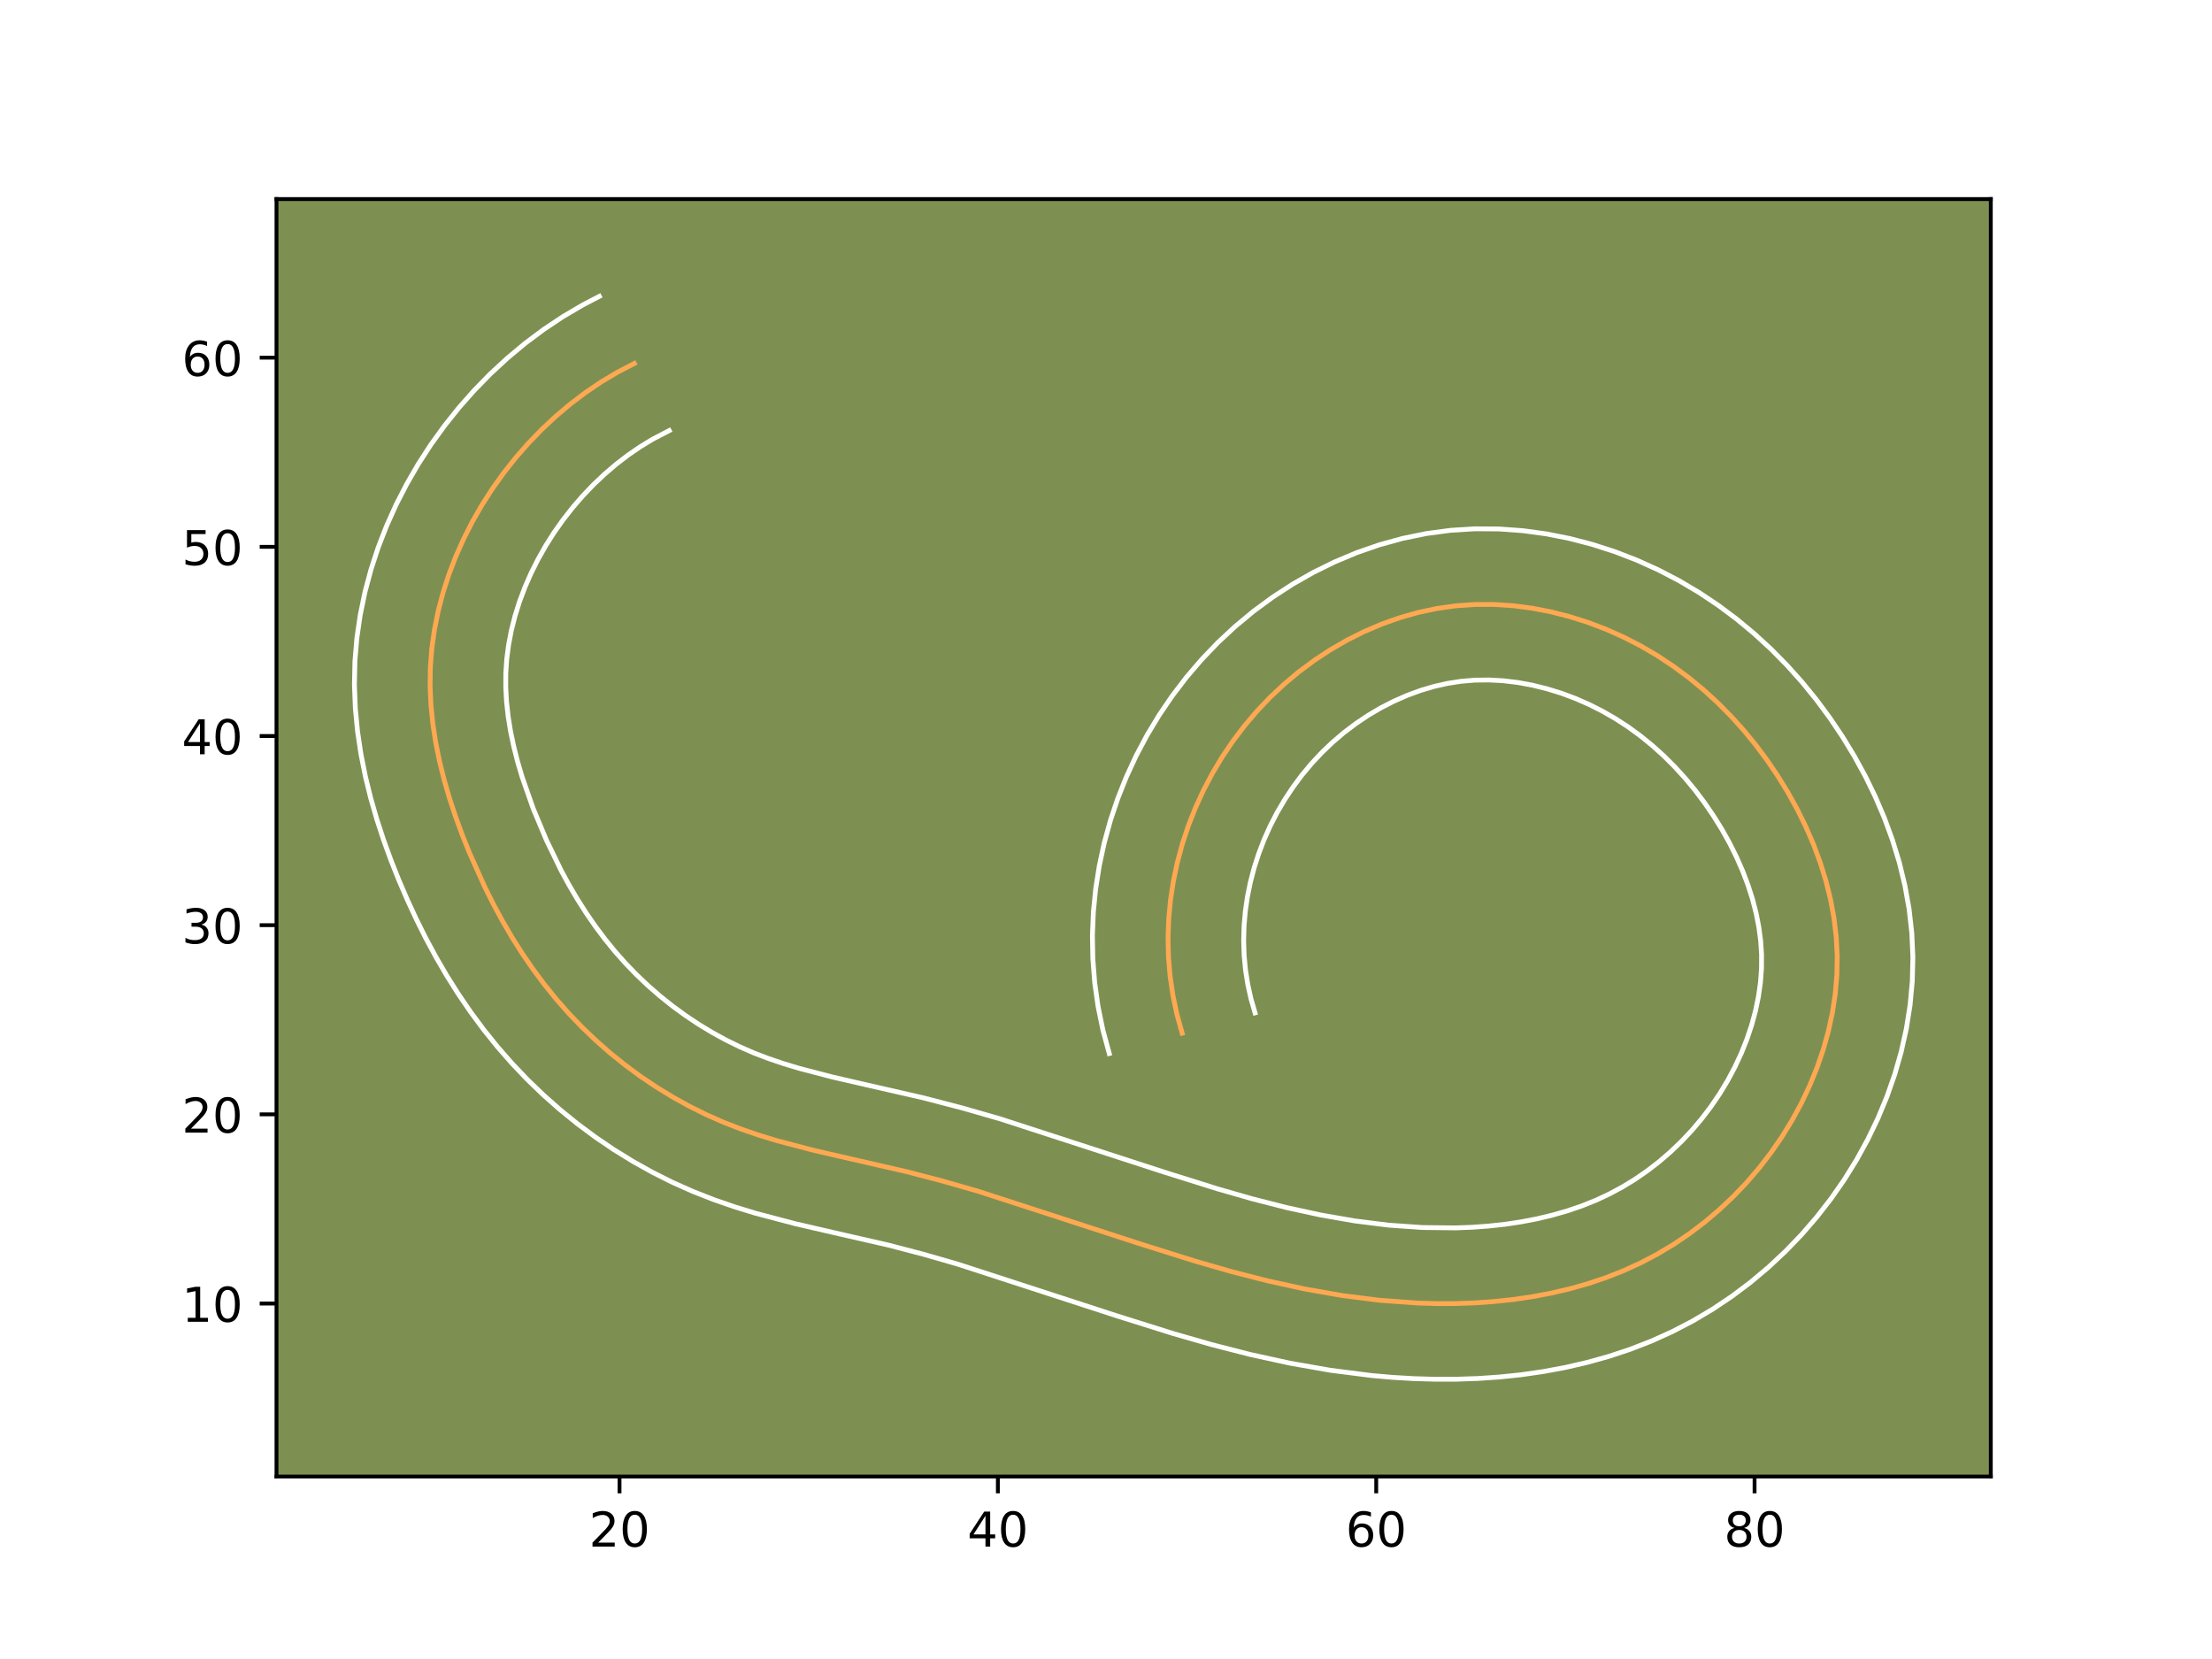 <?xml version="1.0" encoding="utf-8" standalone="no"?>
<!DOCTYPE svg PUBLIC "-//W3C//DTD SVG 1.1//EN"
  "http://www.w3.org/Graphics/SVG/1.1/DTD/svg11.dtd">
<!-- Created with matplotlib (https://matplotlib.org/) -->
<svg height="345.6pt" version="1.1" viewBox="0 0 460.8 345.6" width="460.8pt" xmlns="http://www.w3.org/2000/svg" xmlns:xlink="http://www.w3.org/1999/xlink">
 <defs>
  <style type="text/css">*{stroke-linecap:butt;stroke-linejoin:round;}</style>
 </defs>
 <g id="figure_1">
  <g id="patch_1">
   <path d="M 0 345.6 
L 460.8 345.6 
L 460.8 0 
L 0 0 
z
" style="fill:#ffffff;"/>
  </g>
  <g id="axes_1">
   <g id="patch_2">
    <path d="M 57.6 307.584 
L 414.72 307.584 
L 414.72 41.472 
L 57.6 41.472 
z
" style="fill:#7d9051;"/>
   </g>
   <g id="matplotlib.axis_1">
    <g id="xtick_1">
     <g id="line2d_1">
      <defs>
       <path d="M 0 0 
L 0 3.5 
" id="mc864f227c4" style="stroke:#000000;stroke-width:0.8;"/>
      </defs>
      <g>
       <use style="stroke:#000000;stroke-width:0.8;" x="129.058" xlink:href="#mc864f227c4" y="307.584"/>
      </g>
     </g>
     <g id="text_1">
      <!-- 20 -->
      <g transform="translate(122.696 322.182)scale(0.1 -0.1)">
       <defs>
        <path d="M 19.188 8.297 
L 53.609 8.297 
L 53.609 0 
L 7.328 0 
L 7.328 8.297 
Q 12.938 14.109 22.625 23.891 
Q 32.328 33.688 34.812 36.531 
Q 39.547 41.844 41.422 45.531 
Q 43.312 49.219 43.312 52.781 
Q 43.312 58.594 39.234 62.25 
Q 35.156 65.922 28.609 65.922 
Q 23.969 65.922 18.812 64.312 
Q 13.672 62.703 7.812 59.422 
L 7.812 69.391 
Q 13.766 71.781 18.938 73 
Q 24.125 74.219 28.422 74.219 
Q 39.75 74.219 46.484 68.547 
Q 53.219 62.891 53.219 53.422 
Q 53.219 48.922 51.531 44.891 
Q 49.859 40.875 45.406 35.406 
Q 44.188 33.984 37.641 27.219 
Q 31.109 20.453 19.188 8.297 
z
" id="DejaVuSans-50"/>
        <path d="M 31.781 66.406 
Q 24.172 66.406 20.328 58.906 
Q 16.5 51.422 16.5 36.375 
Q 16.5 21.391 20.328 13.891 
Q 24.172 6.391 31.781 6.391 
Q 39.453 6.391 43.281 13.891 
Q 47.125 21.391 47.125 36.375 
Q 47.125 51.422 43.281 58.906 
Q 39.453 66.406 31.781 66.406 
z
M 31.781 74.219 
Q 44.047 74.219 50.516 64.516 
Q 56.984 54.828 56.984 36.375 
Q 56.984 17.969 50.516 8.266 
Q 44.047 -1.422 31.781 -1.422 
Q 19.531 -1.422 13.062 8.266 
Q 6.594 17.969 6.594 36.375 
Q 6.594 54.828 13.062 64.516 
Q 19.531 74.219 31.781 74.219 
z
" id="DejaVuSans-48"/>
       </defs>
       <use xlink:href="#DejaVuSans-50"/>
       <use x="63.623" xlink:href="#DejaVuSans-48"/>
      </g>
     </g>
    </g>
    <g id="xtick_2">
     <g id="line2d_2">
      <g>
       <use style="stroke:#000000;stroke-width:0.8;" x="207.875" xlink:href="#mc864f227c4" y="307.584"/>
      </g>
     </g>
     <g id="text_2">
      <!-- 40 -->
      <g transform="translate(201.512 322.182)scale(0.1 -0.1)">
       <defs>
        <path d="M 37.797 64.312 
L 12.891 25.391 
L 37.797 25.391 
z
M 35.203 72.906 
L 47.609 72.906 
L 47.609 25.391 
L 58.016 25.391 
L 58.016 17.188 
L 47.609 17.188 
L 47.609 0 
L 37.797 0 
L 37.797 17.188 
L 4.891 17.188 
L 4.891 26.703 
z
" id="DejaVuSans-52"/>
       </defs>
       <use xlink:href="#DejaVuSans-52"/>
       <use x="63.623" xlink:href="#DejaVuSans-48"/>
      </g>
     </g>
    </g>
    <g id="xtick_3">
     <g id="line2d_3">
      <g>
       <use style="stroke:#000000;stroke-width:0.8;" x="286.692" xlink:href="#mc864f227c4" y="307.584"/>
      </g>
     </g>
     <g id="text_3">
      <!-- 60 -->
      <g transform="translate(280.329 322.182)scale(0.1 -0.1)">
       <defs>
        <path d="M 33.016 40.375 
Q 26.375 40.375 22.484 35.828 
Q 18.609 31.297 18.609 23.391 
Q 18.609 15.531 22.484 10.953 
Q 26.375 6.391 33.016 6.391 
Q 39.656 6.391 43.531 10.953 
Q 47.406 15.531 47.406 23.391 
Q 47.406 31.297 43.531 35.828 
Q 39.656 40.375 33.016 40.375 
z
M 52.594 71.297 
L 52.594 62.312 
Q 48.875 64.062 45.094 64.984 
Q 41.312 65.922 37.594 65.922 
Q 27.828 65.922 22.672 59.328 
Q 17.531 52.734 16.797 39.406 
Q 19.672 43.656 24.016 45.922 
Q 28.375 48.188 33.594 48.188 
Q 44.578 48.188 50.953 41.516 
Q 57.328 34.859 57.328 23.391 
Q 57.328 12.156 50.688 5.359 
Q 44.047 -1.422 33.016 -1.422 
Q 20.359 -1.422 13.672 8.266 
Q 6.984 17.969 6.984 36.375 
Q 6.984 53.656 15.188 63.938 
Q 23.391 74.219 37.203 74.219 
Q 40.922 74.219 44.703 73.484 
Q 48.484 72.75 52.594 71.297 
z
" id="DejaVuSans-54"/>
       </defs>
       <use xlink:href="#DejaVuSans-54"/>
       <use x="63.623" xlink:href="#DejaVuSans-48"/>
      </g>
     </g>
    </g>
    <g id="xtick_4">
     <g id="line2d_4">
      <g>
       <use style="stroke:#000000;stroke-width:0.8;" x="365.509" xlink:href="#mc864f227c4" y="307.584"/>
      </g>
     </g>
     <g id="text_4">
      <!-- 80 -->
      <g transform="translate(359.146 322.182)scale(0.1 -0.1)">
       <defs>
        <path d="M 31.781 34.625 
Q 24.75 34.625 20.719 30.859 
Q 16.703 27.094 16.703 20.516 
Q 16.703 13.922 20.719 10.156 
Q 24.75 6.391 31.781 6.391 
Q 38.812 6.391 42.859 10.172 
Q 46.922 13.969 46.922 20.516 
Q 46.922 27.094 42.891 30.859 
Q 38.875 34.625 31.781 34.625 
z
M 21.922 38.812 
Q 15.578 40.375 12.031 44.719 
Q 8.5 49.078 8.5 55.328 
Q 8.5 64.062 14.719 69.141 
Q 20.953 74.219 31.781 74.219 
Q 42.672 74.219 48.875 69.141 
Q 55.078 64.062 55.078 55.328 
Q 55.078 49.078 51.531 44.719 
Q 48 40.375 41.703 38.812 
Q 48.828 37.156 52.797 32.312 
Q 56.781 27.484 56.781 20.516 
Q 56.781 9.906 50.312 4.234 
Q 43.844 -1.422 31.781 -1.422 
Q 19.734 -1.422 13.25 4.234 
Q 6.781 9.906 6.781 20.516 
Q 6.781 27.484 10.781 32.312 
Q 14.797 37.156 21.922 38.812 
z
M 18.312 54.391 
Q 18.312 48.734 21.844 45.562 
Q 25.391 42.391 31.781 42.391 
Q 38.141 42.391 41.719 45.562 
Q 45.312 48.734 45.312 54.391 
Q 45.312 60.062 41.719 63.234 
Q 38.141 66.406 31.781 66.406 
Q 25.391 66.406 21.844 63.234 
Q 18.312 60.062 18.312 54.391 
z
" id="DejaVuSans-56"/>
       </defs>
       <use xlink:href="#DejaVuSans-56"/>
       <use x="63.623" xlink:href="#DejaVuSans-48"/>
      </g>
     </g>
    </g>
   </g>
   <g id="matplotlib.axis_2">
    <g id="ytick_1">
     <g id="line2d_5">
      <defs>
       <path d="M 0 0 
L -3.5 0 
" id="m6a13c299a0" style="stroke:#000000;stroke-width:0.8;"/>
      </defs>
      <g>
       <use style="stroke:#000000;stroke-width:0.8;" x="57.6" xlink:href="#m6a13c299a0" y="271.553"/>
      </g>
     </g>
     <g id="text_5">
      <!-- 10 -->
      <g transform="translate(37.875 275.352)scale(0.1 -0.1)">
       <defs>
        <path d="M 12.406 8.297 
L 28.516 8.297 
L 28.516 63.922 
L 10.984 60.406 
L 10.984 69.391 
L 28.422 72.906 
L 38.281 72.906 
L 38.281 8.297 
L 54.391 8.297 
L 54.391 0 
L 12.406 0 
z
" id="DejaVuSans-49"/>
       </defs>
       <use xlink:href="#DejaVuSans-49"/>
       <use x="63.623" xlink:href="#DejaVuSans-48"/>
      </g>
     </g>
    </g>
    <g id="ytick_2">
     <g id="line2d_6">
      <g>
       <use style="stroke:#000000;stroke-width:0.8;" x="57.6" xlink:href="#m6a13c299a0" y="232.144"/>
      </g>
     </g>
     <g id="text_6">
      <!-- 20 -->
      <g transform="translate(37.875 235.944)scale(0.1 -0.1)">
       <use xlink:href="#DejaVuSans-50"/>
       <use x="63.623" xlink:href="#DejaVuSans-48"/>
      </g>
     </g>
    </g>
    <g id="ytick_3">
     <g id="line2d_7">
      <g>
       <use style="stroke:#000000;stroke-width:0.8;" x="57.6" xlink:href="#m6a13c299a0" y="192.736"/>
      </g>
     </g>
     <g id="text_7">
      <!-- 30 -->
      <g transform="translate(37.875 196.535)scale(0.1 -0.1)">
       <defs>
        <path d="M 40.578 39.312 
Q 47.656 37.797 51.625 33 
Q 55.609 28.219 55.609 21.188 
Q 55.609 10.406 48.188 4.484 
Q 40.766 -1.422 27.094 -1.422 
Q 22.516 -1.422 17.656 -0.516 
Q 12.797 0.391 7.625 2.203 
L 7.625 11.719 
Q 11.719 9.328 16.594 8.109 
Q 21.484 6.891 26.812 6.891 
Q 36.078 6.891 40.938 10.547 
Q 45.797 14.203 45.797 21.188 
Q 45.797 27.641 41.281 31.266 
Q 36.766 34.906 28.719 34.906 
L 20.219 34.906 
L 20.219 43.016 
L 29.109 43.016 
Q 36.375 43.016 40.234 45.922 
Q 44.094 48.828 44.094 54.297 
Q 44.094 59.906 40.109 62.906 
Q 36.141 65.922 28.719 65.922 
Q 24.656 65.922 20.016 65.031 
Q 15.375 64.156 9.812 62.312 
L 9.812 71.094 
Q 15.438 72.656 20.344 73.438 
Q 25.25 74.219 29.594 74.219 
Q 40.828 74.219 47.359 69.109 
Q 53.906 64.016 53.906 55.328 
Q 53.906 49.266 50.438 45.094 
Q 46.969 40.922 40.578 39.312 
z
" id="DejaVuSans-51"/>
       </defs>
       <use xlink:href="#DejaVuSans-51"/>
       <use x="63.623" xlink:href="#DejaVuSans-48"/>
      </g>
     </g>
    </g>
    <g id="ytick_4">
     <g id="line2d_8">
      <g>
       <use style="stroke:#000000;stroke-width:0.8;" x="57.6" xlink:href="#m6a13c299a0" y="153.328"/>
      </g>
     </g>
     <g id="text_8">
      <!-- 40 -->
      <g transform="translate(37.875 157.127)scale(0.1 -0.1)">
       <use xlink:href="#DejaVuSans-52"/>
       <use x="63.623" xlink:href="#DejaVuSans-48"/>
      </g>
     </g>
    </g>
    <g id="ytick_5">
     <g id="line2d_9">
      <g>
       <use style="stroke:#000000;stroke-width:0.8;" x="57.6" xlink:href="#m6a13c299a0" y="113.919"/>
      </g>
     </g>
     <g id="text_9">
      <!-- 50 -->
      <g transform="translate(37.875 117.718)scale(0.1 -0.1)">
       <defs>
        <path d="M 10.797 72.906 
L 49.516 72.906 
L 49.516 64.594 
L 19.828 64.594 
L 19.828 46.734 
Q 21.969 47.469 24.109 47.828 
Q 26.266 48.188 28.422 48.188 
Q 40.625 48.188 47.75 41.5 
Q 54.891 34.812 54.891 23.391 
Q 54.891 11.625 47.562 5.094 
Q 40.234 -1.422 26.906 -1.422 
Q 22.312 -1.422 17.547 -0.641 
Q 12.797 0.141 7.719 1.703 
L 7.719 11.625 
Q 12.109 9.234 16.797 8.062 
Q 21.484 6.891 26.703 6.891 
Q 35.156 6.891 40.078 11.328 
Q 45.016 15.766 45.016 23.391 
Q 45.016 31 40.078 35.438 
Q 35.156 39.891 26.703 39.891 
Q 22.75 39.891 18.812 39.016 
Q 14.891 38.141 10.797 36.281 
z
" id="DejaVuSans-53"/>
       </defs>
       <use xlink:href="#DejaVuSans-53"/>
       <use x="63.623" xlink:href="#DejaVuSans-48"/>
      </g>
     </g>
    </g>
    <g id="ytick_6">
     <g id="line2d_10">
      <g>
       <use style="stroke:#000000;stroke-width:0.8;" x="57.6" xlink:href="#m6a13c299a0" y="74.511"/>
      </g>
     </g>
     <g id="text_10">
      <!-- 60 -->
      <g transform="translate(37.875 78.31)scale(0.1 -0.1)">
       <use xlink:href="#DejaVuSans-54"/>
       <use x="63.623" xlink:href="#DejaVuSans-48"/>
      </g>
     </g>
    </g>
   </g>
   <g id="line2d_11">
    <path clip-path="url(#pa434b633f7)" d="M 246.267 215.234 
L 245.175 211.317 
L 244.34 207.364 
L 243.756 203.392 
L 243.417 199.408 
L 243.323 195.42 
L 243.465 191.44 
L 243.839 187.483 
L 244.438 183.554 
L 245.262 179.664 
L 246.298 175.826 
L 247.547 172.051 
L 249.002 168.346 
L 250.657 164.725 
L 252.509 161.197 
L 254.554 157.773 
L 256.781 154.463 
L 259.189 151.274 
L 261.774 148.224 
L 264.529 145.32 
L 267.449 142.573 
L 270.526 139.992 
L 273.754 137.592 
L 277.112 135.377 
L 280.591 133.367 
L 284.181 131.574 
L 287.866 130.002 
L 291.634 128.666 
L 295.468 127.578 
L 299.358 126.755 
L 303.295 126.199 
L 307.259 125.923 
L 311.235 125.923 
L 315.216 126.183 
L 319.18 126.699 
L 323.113 127.46 
L 327.003 128.453 
L 330.833 129.667 
L 334.585 131.097 
L 338.246 132.733 
L 341.804 134.561 
L 345.241 136.575 
L 348.559 138.766 
L 351.747 141.123 
L 354.809 143.645 
L 357.745 146.317 
L 360.543 149.135 
L 363.211 152.09 
L 365.741 155.172 
L 368.129 158.38 
L 370.38 161.702 
L 372.484 165.127 
L 374.431 168.65 
L 376.204 172.259 
L 377.796 175.944 
L 379.191 179.7 
L 380.373 183.507 
L 381.331 187.365 
L 382.052 191.262 
L 382.521 195.183 
L 382.726 199.124 
L 382.659 203.073 
L 382.32 207.018 
L 381.725 210.943 
L 380.882 214.836 
L 379.802 218.686 
L 378.494 222.478 
L 376.973 226.198 
L 375.243 229.839 
L 373.319 233.378 
L 371.211 236.81 
L 368.925 240.121 
L 366.474 243.301 
L 363.865 246.343 
L 361.103 249.236 
L 358.198 251.975 
L 355.16 254.552 
L 351.995 256.956 
L 348.713 259.183 
L 345.316 261.22 
L 341.816 263.064 
L 338.226 264.708 
L 334.545 266.154 
L 330.794 267.411 
L 326.979 268.487 
L 323.109 269.389 
L 319.2 270.126 
L 315.255 270.706 
L 311.291 271.127 
L 307.314 271.411 
L 303.334 271.553 
L 299.366 271.565 
L 295.405 271.454 
L 287.519 270.887 
L 279.685 269.898 
L 271.914 268.538 
L 264.205 266.855 
L 256.572 264.901 
L 248.998 262.725 
L 237.711 259.183 
L 203.974 248.223 
L 196.395 246.044 
L 188.762 244.054 
L 177.196 241.409 
L 169.495 239.632 
L 161.87 237.63 
L 158.106 236.483 
L 154.386 235.207 
L 150.713 233.784 
L 147.103 232.188 
L 143.556 230.426 
L 140.085 228.503 
L 136.692 226.426 
L 133.389 224.2 
L 130.185 221.835 
L 127.084 219.337 
L 124.097 216.712 
L 121.228 213.965 
L 118.485 211.104 
L 115.876 208.141 
L 113.397 205.071 
L 111.045 201.91 
L 108.814 198.659 
L 106.702 195.325 
L 104.704 191.908 
L 102.816 188.425 
L 101.035 184.87 
L 97.764 177.584 
L 96.274 173.863 
L 94.895 170.096 
L 93.638 166.289 
L 92.519 162.451 
L 91.561 158.585 
L 90.769 154.695 
L 90.17 150.79 
L 89.772 146.869 
L 89.595 142.944 
L 89.65 139.018 
L 89.953 135.101 
L 90.501 131.196 
L 91.281 127.318 
L 92.286 123.476 
L 93.508 119.681 
L 94.942 115.945 
L 96.574 112.276 
L 98.398 108.69 
L 100.404 105.19 
L 102.584 101.793 
L 104.932 98.511 
L 107.435 95.346 
L 110.091 92.316 
L 112.885 89.427 
L 115.813 86.696 
L 118.863 84.126 
L 122.028 81.734 
L 125.299 79.527 
L 128.672 77.518 
L 132.132 75.717 
L 132.132 75.717 
" style="fill:none;stroke:#fea952;stroke-linecap:square;"/>
   </g>
   <g id="line2d_12">
    <path clip-path="url(#pa434b633f7)" d="M 231.082 219.466 
L 229.752 214.577 
L 228.743 209.654 
L 228.05 204.728 
L 227.658 199.782 
L 227.569 194.858 
L 227.771 189.955 
L 228.256 185.107 
L 229.017 180.288 
L 230.043 175.555 
L 231.333 170.874 
L 232.874 166.291 
L 234.665 161.794 
L 236.701 157.396 
L 238.976 153.115 
L 241.474 148.975 
L 244.202 144.962 
L 247.163 141.082 
L 250.337 137.377 
L 253.728 133.838 
L 257.319 130.495 
L 261.12 127.342 
L 265.074 124.433 
L 269.228 121.727 
L 273.548 119.265 
L 277.994 117.076 
L 282.598 115.145 
L 287.332 113.501 
L 292.203 112.157 
L 297.155 111.146 
L 302.2 110.474 
L 307.259 110.16 
L 312.263 110.193 
L 317.251 110.552 
L 322.173 111.223 
L 327.013 112.187 
L 331.764 113.426 
L 336.449 114.938 
L 341.014 116.705 
L 345.45 118.712 
L 349.774 120.961 
L 353.927 123.421 
L 357.929 126.09 
L 361.769 128.956 
L 365.419 131.987 
L 368.931 135.21 
L 372.244 138.572 
L 375.395 142.088 
L 378.385 145.759 
L 381.181 149.54 
L 383.81 153.449 
L 386.281 157.503 
L 388.579 161.699 
L 390.674 166.007 
L 392.573 170.455 
L 394.245 175.025 
L 395.673 179.709 
L 396.831 184.497 
L 397.704 189.39 
L 398.263 194.365 
L 398.487 199.392 
L 398.365 204.422 
L 397.906 209.38 
L 397.131 214.28 
L 396.06 219.093 
L 394.703 223.829 
L 393.084 228.444 
L 391.211 232.962 
L 389.093 237.366 
L 386.751 241.628 
L 384.183 245.767 
L 381.411 249.744 
L 378.44 253.562 
L 375.265 257.23 
L 371.918 260.704 
L 368.395 263.996 
L 364.695 267.104 
L 360.844 270.002 
L 356.821 272.701 
L 352.665 275.165 
L 348.377 277.397 
L 343.991 279.379 
L 339.554 281.101 
L 335.073 282.583 
L 330.559 283.838 
L 326.029 284.88 
L 321.49 285.722 
L 316.922 286.381 
L 312.413 286.851 
L 307.876 287.164 
L 303.381 287.316 
L 298.927 287.322 
L 294.494 287.191 
L 290.104 286.931 
L 285.742 286.55 
L 277.15 285.456 
L 268.701 283.971 
L 260.419 282.157 
L 252.316 280.079 
L 244.412 277.807 
L 232.797 274.16 
L 199.531 263.347 
L 192.313 261.269 
L 185.131 259.393 
L 173.721 256.785 
L 165.653 254.92 
L 157.275 252.709 
L 152.989 251.393 
L 148.692 249.906 
L 144.339 248.201 
L 140.091 246.306 
L 135.918 244.216 
L 131.855 241.948 
L 127.879 239.496 
L 124.029 236.883 
L 120.296 234.111 
L 116.679 231.179 
L 113.195 228.098 
L 109.849 224.874 
L 106.653 221.52 
L 103.612 218.044 
L 100.753 214.483 
L 98.046 210.828 
L 95.498 207.096 
L 93.094 203.283 
L 90.844 199.418 
L 88.723 195.487 
L 86.742 191.518 
L 84.886 187.514 
L 83.13 183.443 
L 81.472 179.283 
L 79.927 175.039 
L 78.505 170.702 
L 77.218 166.241 
L 76.115 161.73 
L 75.188 157.085 
L 74.487 152.382 
L 74.025 147.58 
L 73.833 142.722 
L 73.933 137.801 
L 74.343 132.912 
L 75.047 128.086 
L 76.031 123.33 
L 77.281 118.645 
L 78.792 114.03 
L 80.539 109.54 
L 82.524 105.128 
L 84.722 100.851 
L 87.136 96.679 
L 89.764 92.621 
L 92.568 88.733 
L 95.58 84.956 
L 98.761 81.356 
L 102.133 77.899 
L 105.657 74.64 
L 109.358 71.552 
L 113.211 68.667 
L 117.23 65.985 
L 121.394 63.535 
L 124.854 61.734 
L 124.854 61.734 
" style="fill:none;stroke:#ffffff;stroke-linecap:square;"/>
   </g>
   <g id="line2d_13">
    <path clip-path="url(#pa434b633f7)" d="M 261.451 211.003 
L 260.598 208.057 
L 259.936 205.075 
L 259.463 202.056 
L 259.176 199.034 
L 259.076 195.981 
L 259.158 192.924 
L 259.422 189.859 
L 259.86 186.819 
L 260.48 183.774 
L 261.264 180.778 
L 262.221 177.811 
L 263.339 174.898 
L 264.613 172.053 
L 266.042 169.28 
L 267.634 166.571 
L 269.36 163.963 
L 271.214 161.466 
L 273.211 159.072 
L 275.329 156.802 
L 277.578 154.651 
L 279.933 152.641 
L 282.434 150.75 
L 284.996 149.027 
L 287.635 147.47 
L 290.369 146.073 
L 293.134 144.859 
L 295.935 143.831 
L 298.734 143 
L 301.561 142.363 
L 304.389 141.924 
L 307.259 141.686 
L 310.207 141.653 
L 313.18 141.815 
L 316.187 142.176 
L 319.213 142.733 
L 322.241 143.48 
L 325.217 144.396 
L 328.155 145.49 
L 331.041 146.753 
L 333.835 148.162 
L 336.555 149.729 
L 339.189 151.442 
L 341.725 153.29 
L 344.199 155.303 
L 346.56 157.424 
L 348.842 159.697 
L 351.028 162.093 
L 353.097 164.585 
L 355.078 167.22 
L 356.949 169.955 
L 358.687 172.75 
L 360.282 175.6 
L 361.734 178.512 
L 363.019 181.433 
L 364.137 184.375 
L 365.074 187.304 
L 365.831 190.233 
L 366.4 193.134 
L 366.779 196.002 
L 366.965 198.857 
L 366.954 201.724 
L 366.735 204.655 
L 366.319 207.606 
L 365.704 210.58 
L 364.901 213.544 
L 363.903 216.511 
L 362.734 219.433 
L 361.392 222.312 
L 359.888 225.128 
L 358.239 227.854 
L 356.44 230.498 
L 354.508 233.04 
L 352.466 235.456 
L 350.288 237.768 
L 348.001 239.954 
L 345.625 242 
L 343.147 243.91 
L 340.605 245.664 
L 337.966 247.275 
L 335.255 248.731 
L 332.461 250.036 
L 329.537 251.207 
L 326.515 252.24 
L 323.399 253.135 
L 320.189 253.899 
L 316.909 254.53 
L 313.588 255.031 
L 310.169 255.404 
L 306.753 255.658 
L 303.287 255.79 
L 296.316 255.717 
L 289.296 255.224 
L 282.22 254.34 
L 275.126 253.106 
L 267.991 251.553 
L 260.827 249.723 
L 253.584 247.644 
L 242.625 244.205 
L 208.416 233.099 
L 200.478 230.818 
L 192.392 228.714 
L 180.67 226.034 
L 173.337 224.344 
L 166.464 222.551 
L 163.223 221.574 
L 160.079 220.507 
L 157.087 219.367 
L 154.115 218.07 
L 151.195 216.637 
L 148.314 215.058 
L 145.504 213.356 
L 142.75 211.516 
L 140.074 209.56 
L 137.488 207.495 
L 134.998 205.326 
L 132.607 203.057 
L 130.317 200.688 
L 128.14 198.238 
L 126.042 195.658 
L 124.043 192.993 
L 122.13 190.223 
L 120.309 187.368 
L 118.563 184.399 
L 116.909 181.363 
L 113.818 174.99 
L 111.077 168.444 
L 108.771 161.877 
L 107.82 158.661 
L 107.007 155.439 
L 106.35 152.305 
L 105.853 149.198 
L 105.519 146.157 
L 105.356 143.165 
L 105.366 140.236 
L 105.564 137.291 
L 105.955 134.305 
L 106.532 131.307 
L 107.291 128.306 
L 108.224 125.331 
L 109.346 122.35 
L 110.623 119.424 
L 112.074 116.529 
L 113.672 113.702 
L 115.403 110.966 
L 117.297 108.288 
L 119.289 105.736 
L 121.421 103.275 
L 123.637 100.954 
L 125.969 98.752 
L 128.369 96.701 
L 130.844 94.802 
L 133.367 93.07 
L 135.95 91.5 
L 139.41 89.699 
L 139.41 89.699 
" style="fill:none;stroke:#ffffff;stroke-linecap:square;"/>
   </g>
   <g id="patch_3">
    <path d="M 57.6 307.584 
L 57.6 41.472 
" style="fill:none;stroke:#000000;stroke-linecap:square;stroke-linejoin:miter;stroke-width:0.8;"/>
   </g>
   <g id="patch_4">
    <path d="M 414.72 307.584 
L 414.72 41.472 
" style="fill:none;stroke:#000000;stroke-linecap:square;stroke-linejoin:miter;stroke-width:0.8;"/>
   </g>
   <g id="patch_5">
    <path d="M 57.6 307.584 
L 414.72 307.584 
" style="fill:none;stroke:#000000;stroke-linecap:square;stroke-linejoin:miter;stroke-width:0.8;"/>
   </g>
   <g id="patch_6">
    <path d="M 57.6 41.472 
L 414.72 41.472 
" style="fill:none;stroke:#000000;stroke-linecap:square;stroke-linejoin:miter;stroke-width:0.8;"/>
   </g>
  </g>
 </g>
 <defs>
  <clipPath id="pa434b633f7">
   <rect height="266.112" width="357.12" x="57.6" y="41.472"/>
  </clipPath>
 </defs>
</svg>
